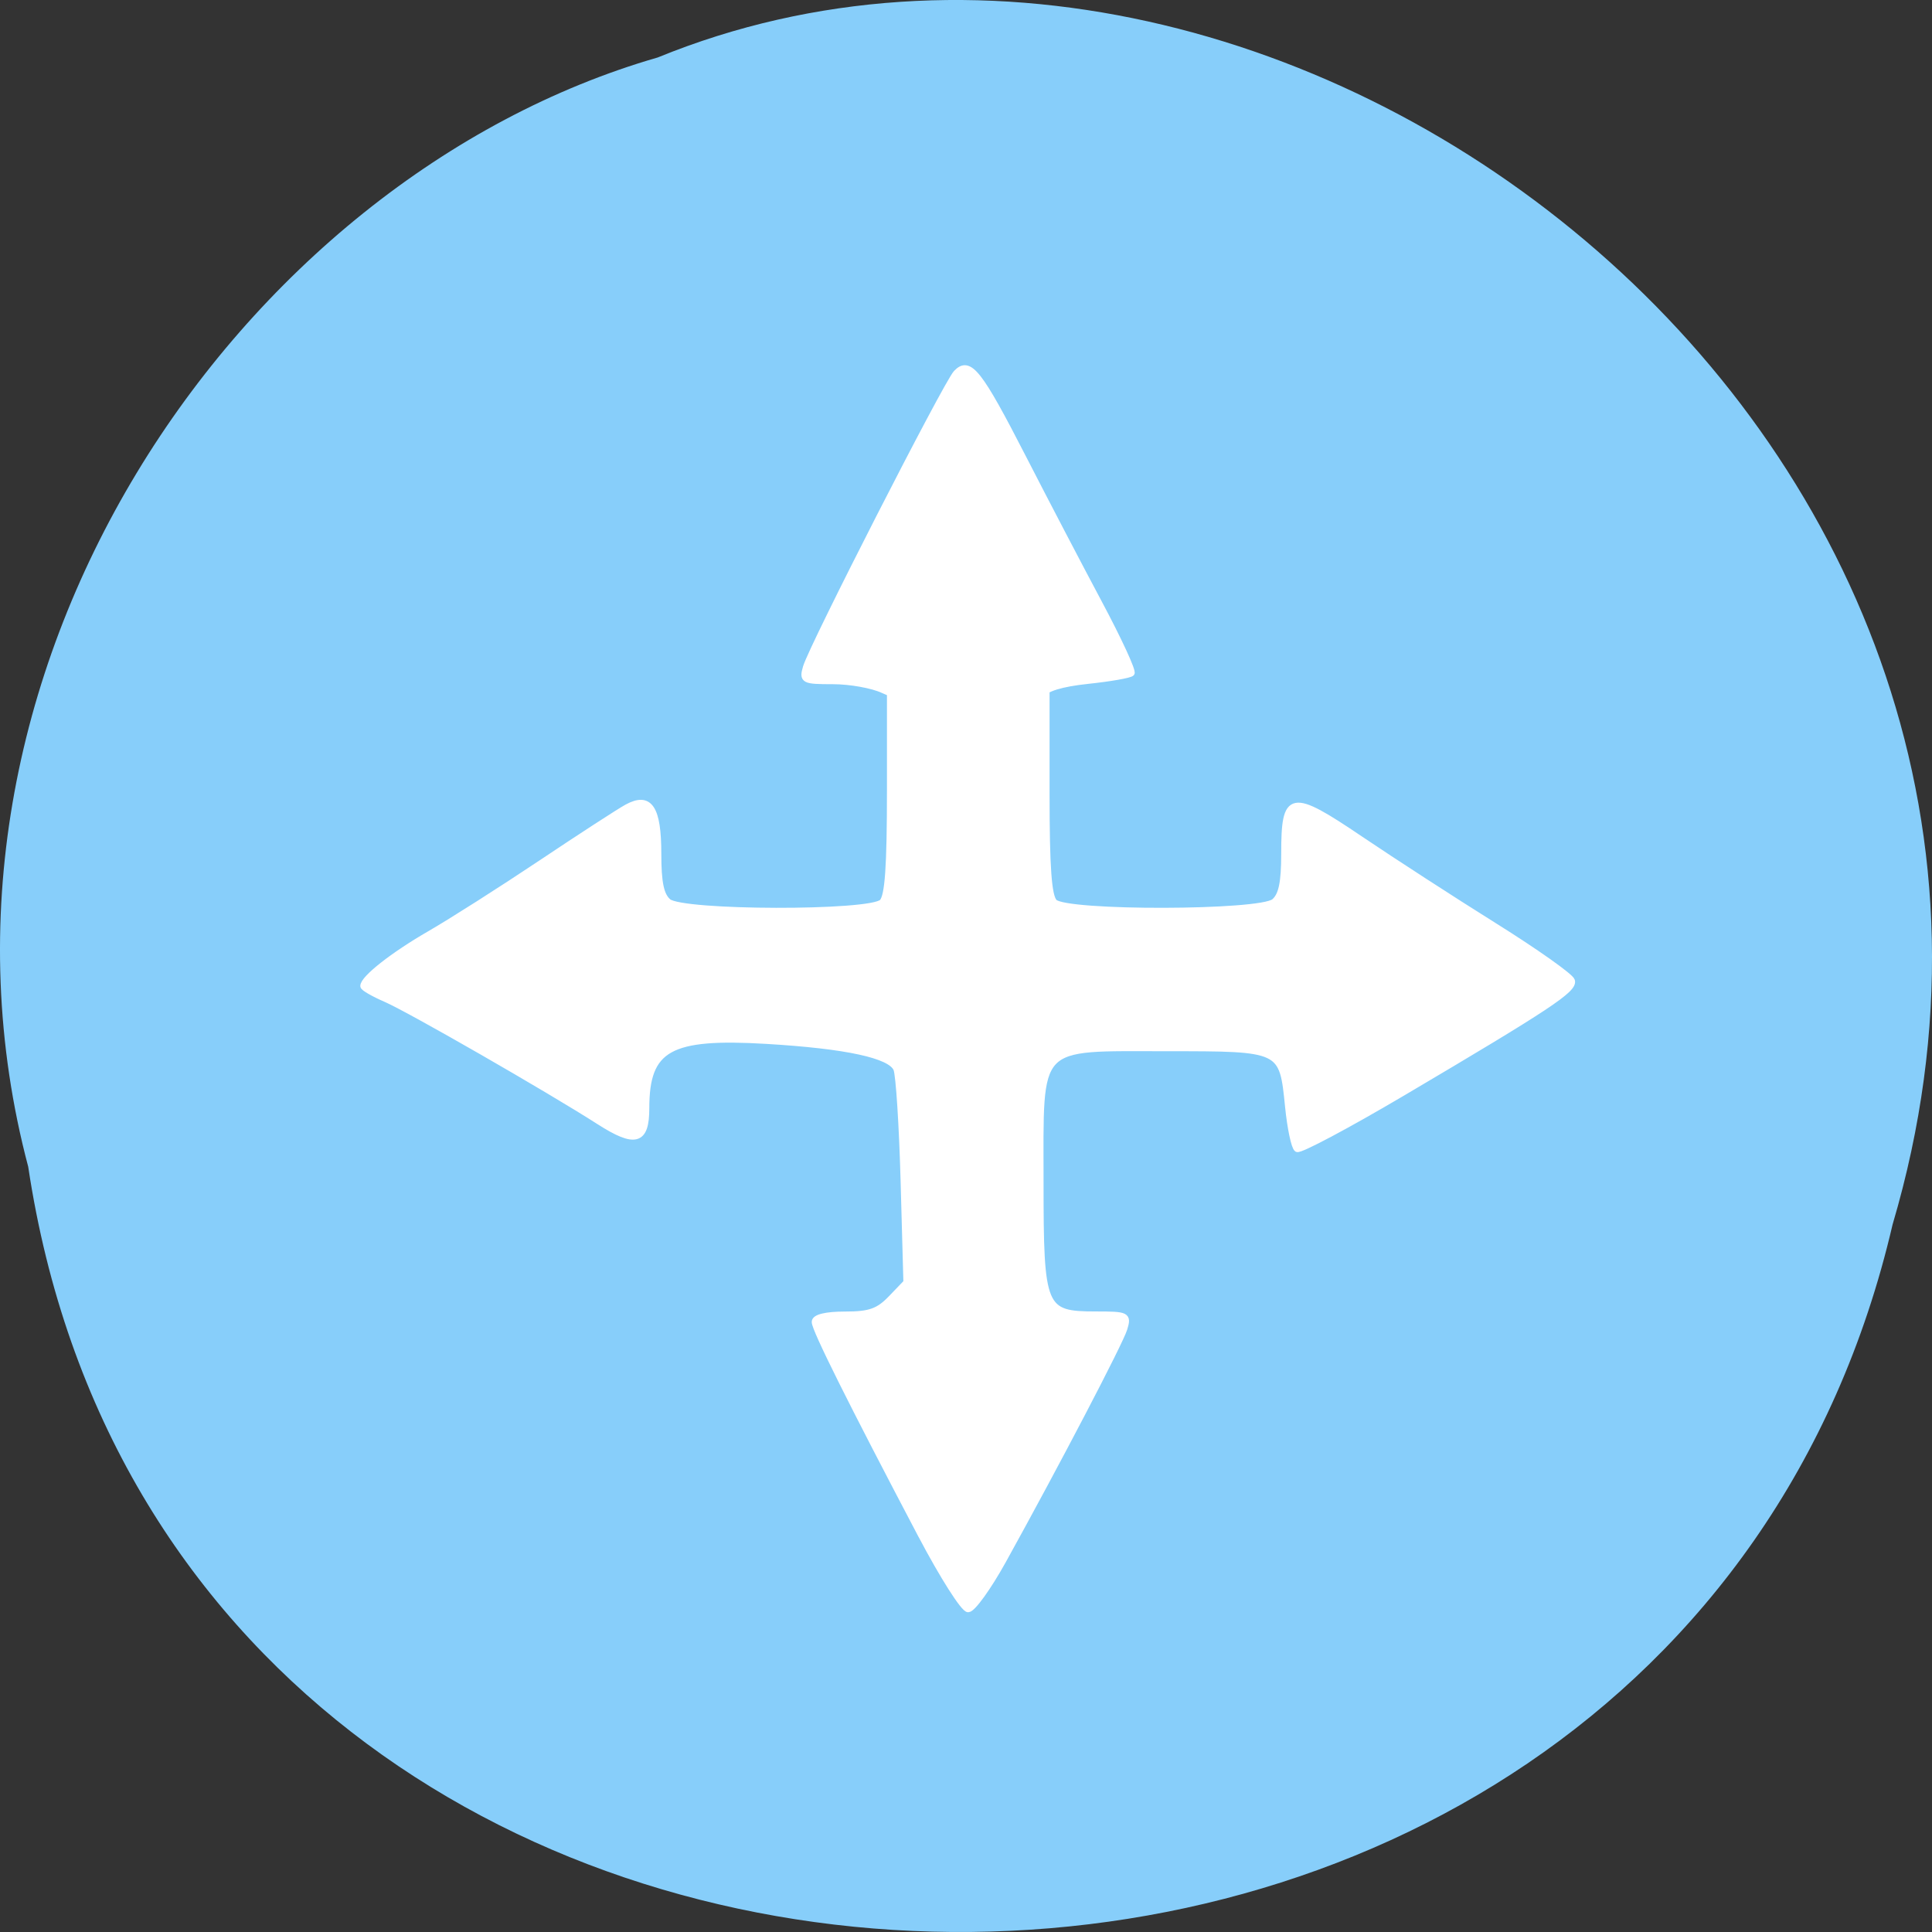 <svg xmlns="http://www.w3.org/2000/svg" viewBox="0 0 256 256"><rect x="0" y="0" width="256" height="256" fill="#333333" stroke="none"/><path d="m 3.74 950.97 c 19.829 131.87 217.21 135.83 247.04 7.636 30.702 -103.78 -80.47 -188.63 -163.63 -154.63 -55.684 16.07 -100.67 81.83 -83.41 146.99 z" fill="#87cefa" color="#000" transform="translate(0 -796.36)"/><g transform="matrix(1.094 0 0 1.102 -13.27 -10.566)" fill="#fff" stroke="#fff"><path d="m 123.72 194.23 c -8.523 -16.08 -12.904 -24.801 -12.904 -25.692 0 -0.553 1.364 -0.879 3.678 -0.879 2.978 0 4.03 -0.369 5.552 -1.937 l 1.874 -1.937 l -0.339 -12.196 c -0.187 -6.708 -0.58 -12.767 -0.873 -13.466 -0.7 -1.665 -6.03 -2.812 -15.74 -3.387 -11.766 -0.696 -14.565 0.862 -14.565 8.108 0 4.02 -1.325 4.387 -5.728 1.586 -6.095 -3.877 -22.928 -13.476 -25.803 -14.714 -1.504 -0.647 -2.734 -1.35 -2.734 -1.563 0 -0.913 3.612 -3.73 8.01 -6.25 2.61 -1.494 8.682 -5.33 13.494 -8.524 4.812 -3.194 9.508 -6.219 10.435 -6.721 2.732 -1.479 3.781 0.074 3.781 5.598 0 3.466 0.319 4.989 1.206 5.749 1.686 1.447 24.521 1.495 25.915 0.055 0.701 -0.725 0.948 -4.225 0.948 -13.467 v -12.487 l 4.299 0.464 c 2.364 0.255 6.629 0.465 9.477 0.466 l 5.179 0.002 v 12.02 c 0 8.856 0.249 12.279 0.947 13 1.395 1.442 24.954 1.393 26.643 -0.056 0.887 -0.761 1.207 -2.281 1.207 -5.749 0 -7.312 0.742 -7.453 9.233 -1.758 3.914 2.625 11.213 7.317 16.22 10.427 5.01 3.109 9.229 6.075 9.382 6.59 0.311 1.051 -2.836 3.121 -20.449 13.449 -6.724 3.943 -12.499 6.993 -12.834 6.779 -0.335 -0.214 -0.824 -2.511 -1.086 -5.103 -0.711 -7.04 -0.67 -7.02 -14.689 -7.02 -16.17 0 -15.302 -0.911 -15.302 16.14 0 15.269 0.263 15.892 6.723 15.892 3.759 0 3.921 0.08 3.428 1.696 -0.507 1.659 -8.191 16.263 -14.676 27.89 -1.792 3.213 -3.698 5.842 -4.237 5.842 -0.538 0 -3.091 -3.986 -5.674 -8.857 z" stroke-width="0.741"/><path d="m 124.3 93.93 c -1.604 -0.153 -3.95 -0.765 -5.213 -1.36 -1.263 -0.595 -3.992 -1.081 -6.06 -1.081 -3.564 0 -3.74 -0.09 -3.279 -1.67 0.719 -2.466 17.03 -34.16 18.209 -35.38 1.581 -1.642 2.756 -0.163 8.134 10.244 2.661 5.15 6.784 12.982 9.162 17.405 2.378 4.423 4.145 8.222 3.928 8.444 -0.218 0.221 -2.584 0.633 -5.258 0.915 -3.276 0.345 -5.155 0.921 -5.76 1.763 -0.9 1.253 -5.693 1.503 -13.859 0.722 z" stroke-width="0.736"/></g></svg>